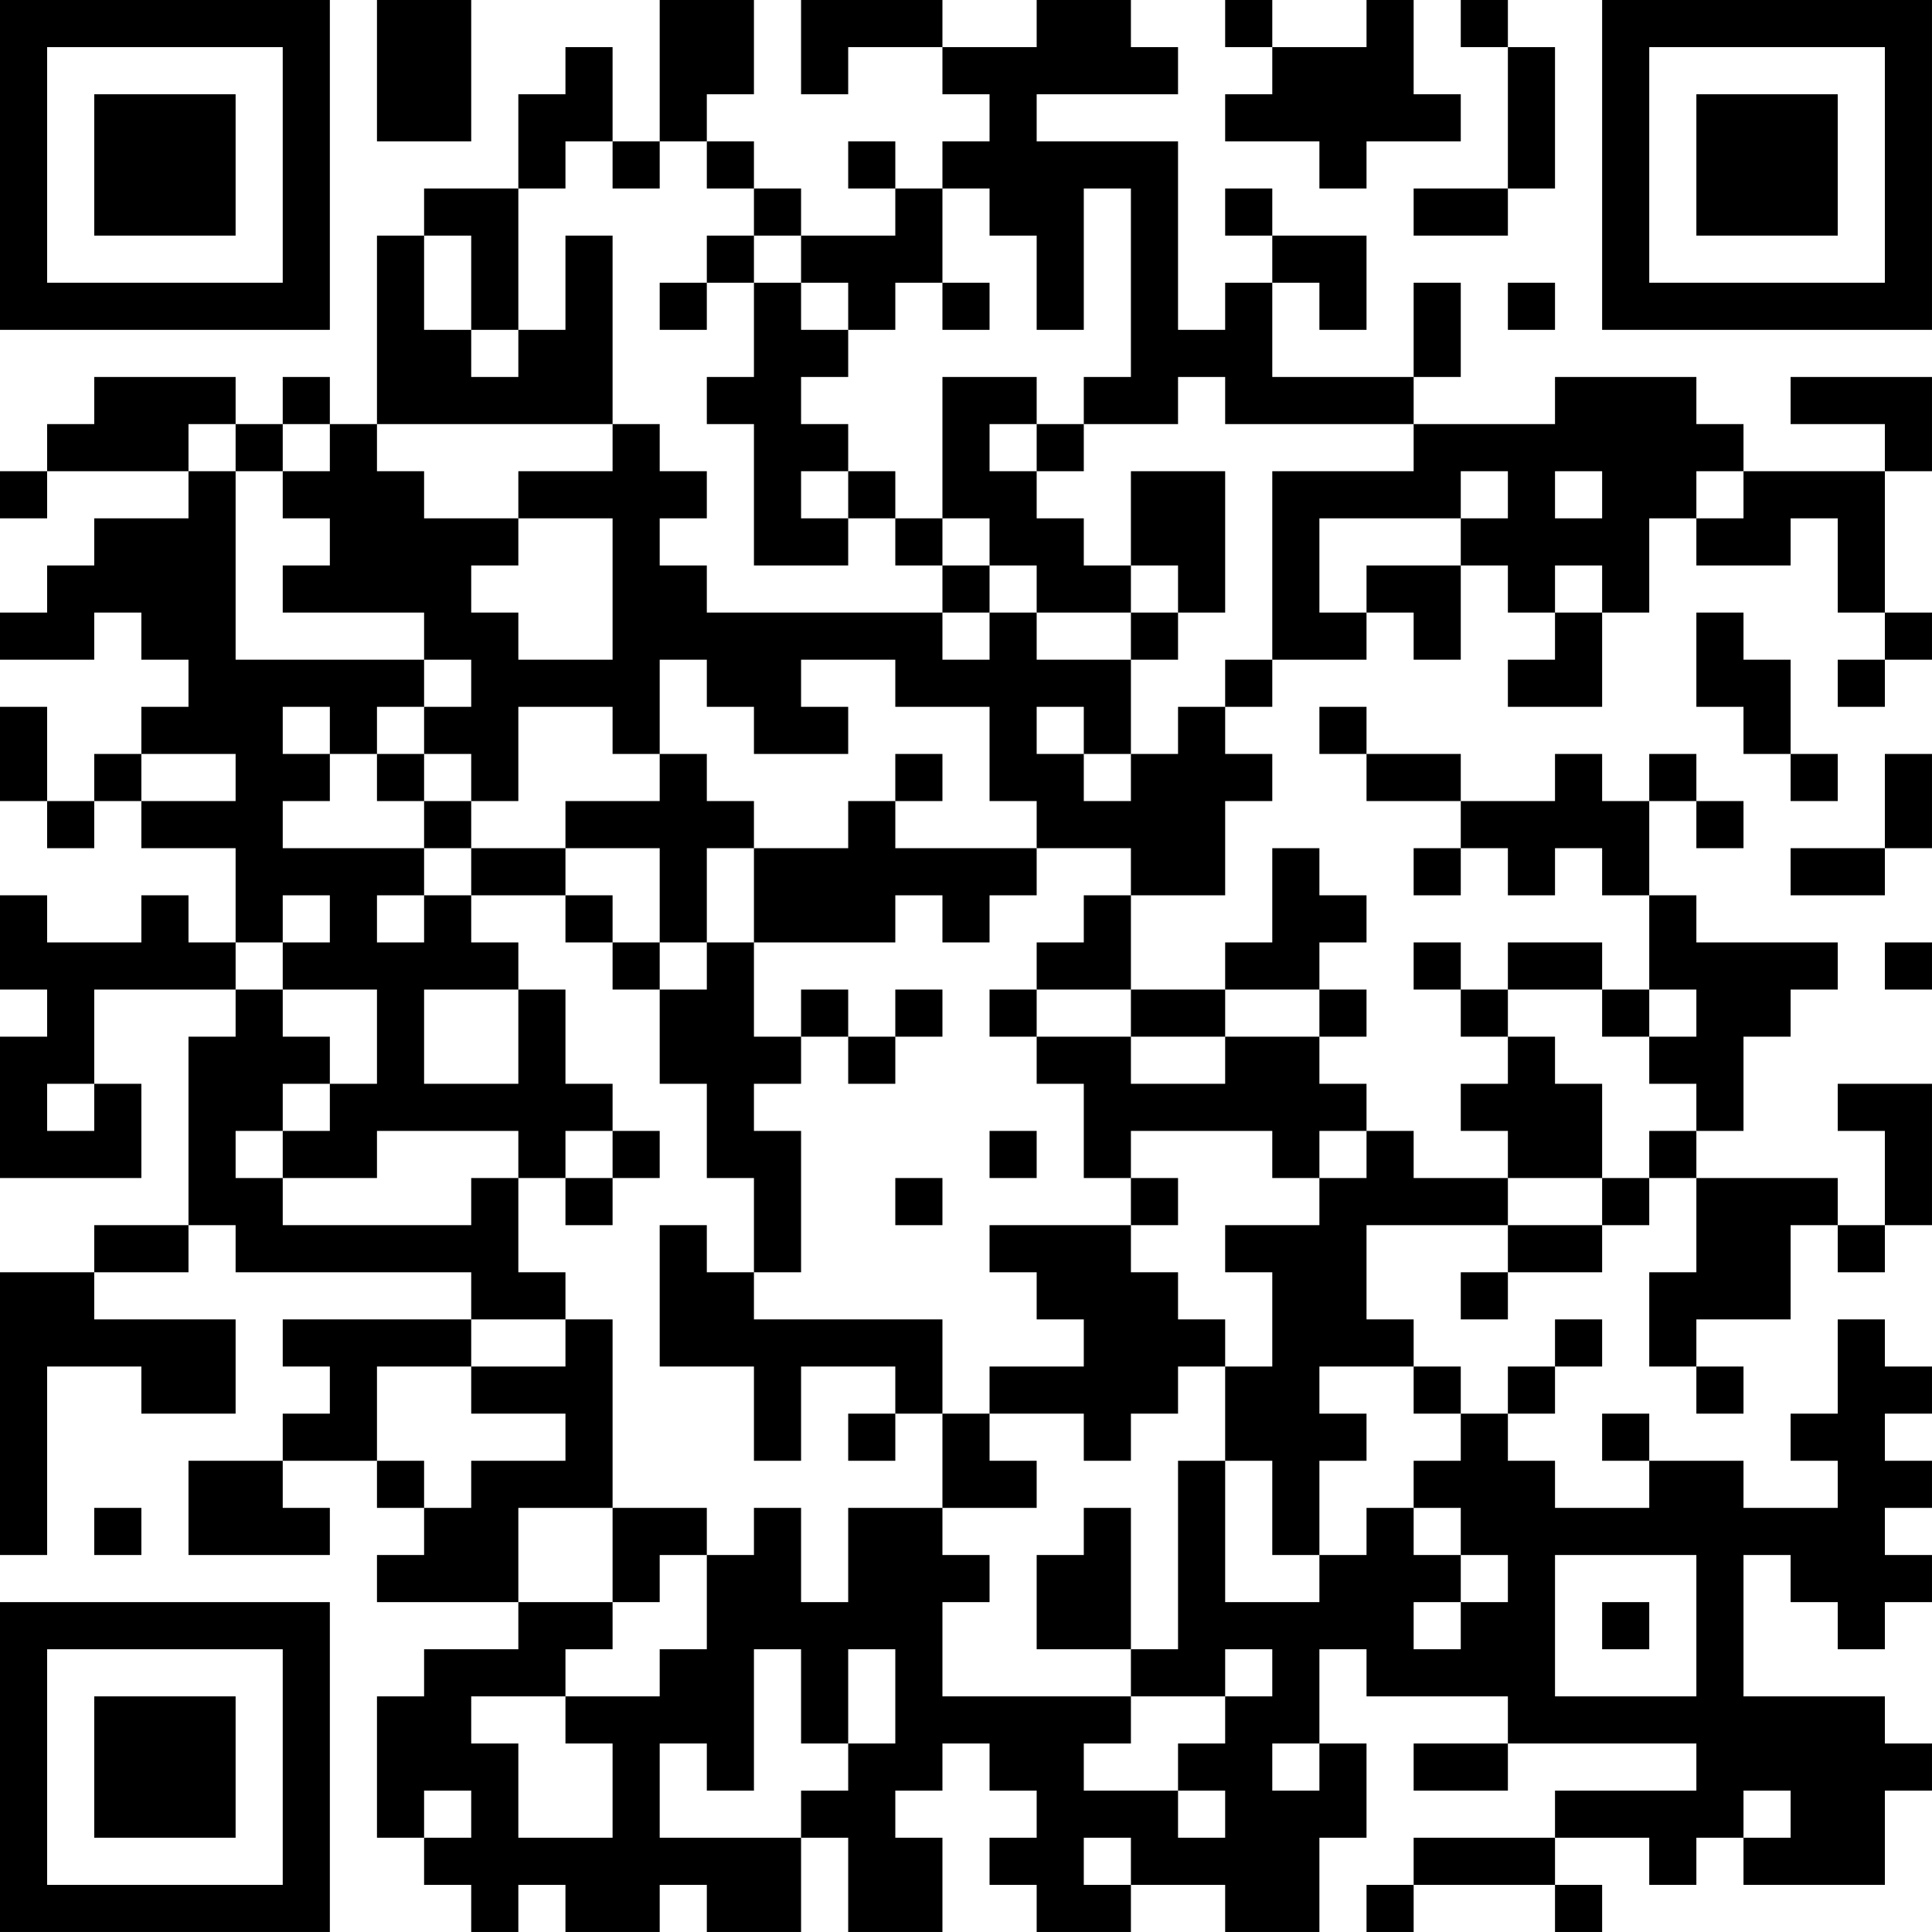 <?xml version="1.0" encoding="UTF-8"?>
<svg xmlns="http://www.w3.org/2000/svg" version="1.1" width="200" height="200" viewBox="0 0 200 200"><rect x="0" y="0" width="200" height="200" fill="#ffffff"/><g transform="scale(4.878)"><g transform="translate(0,0)"><path fill-rule="evenodd" d="M8 0L8 3L10 3L10 0ZM14 0L14 3L13 3L13 1L12 1L12 2L11 2L11 4L9 4L9 5L8 5L8 9L7 9L7 8L6 8L6 9L5 9L5 8L2 8L2 9L1 9L1 10L0 10L0 11L1 11L1 10L4 10L4 11L2 11L2 12L1 12L1 13L0 13L0 14L2 14L2 13L3 13L3 14L4 14L4 15L3 15L3 16L2 16L2 17L1 17L1 15L0 15L0 17L1 17L1 18L2 18L2 17L3 17L3 18L5 18L5 20L4 20L4 19L3 19L3 20L1 20L1 19L0 19L0 21L1 21L1 22L0 22L0 25L3 25L3 23L2 23L2 21L5 21L5 22L4 22L4 26L2 26L2 27L0 27L0 33L1 33L1 29L3 29L3 30L5 30L5 28L2 28L2 27L4 27L4 26L5 26L5 27L10 27L10 28L6 28L6 29L7 29L7 30L6 30L6 31L4 31L4 33L7 33L7 32L6 32L6 31L8 31L8 32L9 32L9 33L8 33L8 34L11 34L11 35L9 35L9 36L8 36L8 39L9 39L9 40L10 40L10 41L11 41L11 40L12 40L12 41L14 41L14 40L15 40L15 41L17 41L17 39L18 39L18 41L20 41L20 39L19 39L19 38L20 38L20 37L21 37L21 38L22 38L22 39L21 39L21 40L22 40L22 41L24 41L24 40L26 40L26 41L28 41L28 39L29 39L29 37L28 37L28 35L29 35L29 36L32 36L32 37L30 37L30 38L32 38L32 37L36 37L36 38L33 38L33 39L30 39L30 40L29 40L29 41L30 41L30 40L33 40L33 41L34 41L34 40L33 40L33 39L35 39L35 40L36 40L36 39L37 39L37 40L40 40L40 38L41 38L41 37L40 37L40 36L37 36L37 33L38 33L38 34L39 34L39 35L40 35L40 34L41 34L41 33L40 33L40 32L41 32L41 31L40 31L40 30L41 30L41 29L40 29L40 28L39 28L39 30L38 30L38 31L39 31L39 32L37 32L37 31L35 31L35 30L34 30L34 31L35 31L35 32L33 32L33 31L32 31L32 30L33 30L33 29L34 29L34 28L33 28L33 29L32 29L32 30L31 30L31 29L30 29L30 28L29 28L29 26L32 26L32 27L31 27L31 28L32 28L32 27L34 27L34 26L35 26L35 25L36 25L36 27L35 27L35 29L36 29L36 30L37 30L37 29L36 29L36 28L38 28L38 26L39 26L39 27L40 27L40 26L41 26L41 23L39 23L39 24L40 24L40 26L39 26L39 25L36 25L36 24L37 24L37 22L38 22L38 21L39 21L39 20L36 20L36 19L35 19L35 17L36 17L36 18L37 18L37 17L36 17L36 16L35 16L35 17L34 17L34 16L33 16L33 17L31 17L31 16L29 16L29 15L28 15L28 16L29 16L29 17L31 17L31 18L30 18L30 19L31 19L31 18L32 18L32 19L33 19L33 18L34 18L34 19L35 19L35 21L34 21L34 20L32 20L32 21L31 21L31 20L30 20L30 21L31 21L31 22L32 22L32 23L31 23L31 24L32 24L32 25L30 25L30 24L29 24L29 23L28 23L28 22L29 22L29 21L28 21L28 20L29 20L29 19L28 19L28 18L27 18L27 20L26 20L26 21L24 21L24 19L26 19L26 17L27 17L27 16L26 16L26 15L27 15L27 14L29 14L29 13L30 13L30 14L31 14L31 12L32 12L32 13L33 13L33 14L32 14L32 15L34 15L34 13L35 13L35 11L36 11L36 12L38 12L38 11L39 11L39 13L40 13L40 14L39 14L39 15L40 15L40 14L41 14L41 13L40 13L40 10L41 10L41 8L38 8L38 9L40 9L40 10L37 10L37 9L36 9L36 8L33 8L33 9L30 9L30 8L31 8L31 6L30 6L30 8L27 8L27 6L28 6L28 7L29 7L29 5L27 5L27 4L26 4L26 5L27 5L27 6L26 6L26 7L25 7L25 3L22 3L22 2L25 2L25 1L24 1L24 0L22 0L22 1L20 1L20 0L17 0L17 2L18 2L18 1L20 1L20 2L21 2L21 3L20 3L20 4L19 4L19 3L18 3L18 4L19 4L19 5L17 5L17 4L16 4L16 3L15 3L15 2L16 2L16 0ZM26 0L26 1L27 1L27 2L26 2L26 3L28 3L28 4L29 4L29 3L31 3L31 2L30 2L30 0L29 0L29 1L27 1L27 0ZM31 0L31 1L32 1L32 4L30 4L30 5L32 5L32 4L33 4L33 1L32 1L32 0ZM12 3L12 4L11 4L11 7L10 7L10 5L9 5L9 7L10 7L10 8L11 8L11 7L12 7L12 5L13 5L13 9L8 9L8 10L9 10L9 11L11 11L11 12L10 12L10 13L11 13L11 14L13 14L13 11L11 11L11 10L13 10L13 9L14 9L14 10L15 10L15 11L14 11L14 12L15 12L15 13L20 13L20 14L21 14L21 13L22 13L22 14L24 14L24 16L23 16L23 15L22 15L22 16L23 16L23 17L24 17L24 16L25 16L25 15L26 15L26 14L27 14L27 10L30 10L30 9L26 9L26 8L25 8L25 9L23 9L23 8L24 8L24 4L23 4L23 7L22 7L22 5L21 5L21 4L20 4L20 6L19 6L19 7L18 7L18 6L17 6L17 5L16 5L16 4L15 4L15 3L14 3L14 4L13 4L13 3ZM15 5L15 6L14 6L14 7L15 7L15 6L16 6L16 8L15 8L15 9L16 9L16 12L18 12L18 11L19 11L19 12L20 12L20 13L21 13L21 12L22 12L22 13L24 13L24 14L25 14L25 13L26 13L26 10L24 10L24 12L23 12L23 11L22 11L22 10L23 10L23 9L22 9L22 8L20 8L20 11L19 11L19 10L18 10L18 9L17 9L17 8L18 8L18 7L17 7L17 6L16 6L16 5ZM20 6L20 7L21 7L21 6ZM32 6L32 7L33 7L33 6ZM4 9L4 10L5 10L5 14L9 14L9 15L8 15L8 16L7 16L7 15L6 15L6 16L7 16L7 17L6 17L6 18L9 18L9 19L8 19L8 20L9 20L9 19L10 19L10 20L11 20L11 21L9 21L9 23L11 23L11 21L12 21L12 23L13 23L13 24L12 24L12 25L11 25L11 24L8 24L8 25L6 25L6 24L7 24L7 23L8 23L8 21L6 21L6 20L7 20L7 19L6 19L6 20L5 20L5 21L6 21L6 22L7 22L7 23L6 23L6 24L5 24L5 25L6 25L6 26L10 26L10 25L11 25L11 27L12 27L12 28L10 28L10 29L8 29L8 31L9 31L9 32L10 32L10 31L12 31L12 30L10 30L10 29L12 29L12 28L13 28L13 32L11 32L11 34L13 34L13 35L12 35L12 36L10 36L10 37L11 37L11 39L13 39L13 37L12 37L12 36L14 36L14 35L15 35L15 33L16 33L16 32L17 32L17 34L18 34L18 32L20 32L20 33L21 33L21 34L20 34L20 36L24 36L24 37L23 37L23 38L25 38L25 39L26 39L26 38L25 38L25 37L26 37L26 36L27 36L27 35L26 35L26 36L24 36L24 35L25 35L25 31L26 31L26 34L28 34L28 33L29 33L29 32L30 32L30 33L31 33L31 34L30 34L30 35L31 35L31 34L32 34L32 33L31 33L31 32L30 32L30 31L31 31L31 30L30 30L30 29L28 29L28 30L29 30L29 31L28 31L28 33L27 33L27 31L26 31L26 29L27 29L27 27L26 27L26 26L28 26L28 25L29 25L29 24L28 24L28 25L27 25L27 24L24 24L24 25L23 25L23 23L22 23L22 22L24 22L24 23L26 23L26 22L28 22L28 21L26 21L26 22L24 22L24 21L22 21L22 20L23 20L23 19L24 19L24 18L22 18L22 17L21 17L21 15L19 15L19 14L17 14L17 15L18 15L18 16L16 16L16 15L15 15L15 14L14 14L14 16L13 16L13 15L11 15L11 17L10 17L10 16L9 16L9 15L10 15L10 14L9 14L9 13L6 13L6 12L7 12L7 11L6 11L6 10L7 10L7 9L6 9L6 10L5 10L5 9ZM21 9L21 10L22 10L22 9ZM17 10L17 11L18 11L18 10ZM31 10L31 11L28 11L28 13L29 13L29 12L31 12L31 11L32 11L32 10ZM33 10L33 11L34 11L34 10ZM36 10L36 11L37 11L37 10ZM20 11L20 12L21 12L21 11ZM24 12L24 13L25 13L25 12ZM33 12L33 13L34 13L34 12ZM36 13L36 15L37 15L37 16L38 16L38 17L39 17L39 16L38 16L38 14L37 14L37 13ZM3 16L3 17L5 17L5 16ZM8 16L8 17L9 17L9 18L10 18L10 19L12 19L12 20L13 20L13 21L14 21L14 23L15 23L15 25L16 25L16 27L15 27L15 26L14 26L14 29L16 29L16 31L17 31L17 29L19 29L19 30L18 30L18 31L19 31L19 30L20 30L20 32L22 32L22 31L21 31L21 30L23 30L23 31L24 31L24 30L25 30L25 29L26 29L26 28L25 28L25 27L24 27L24 26L25 26L25 25L24 25L24 26L21 26L21 27L22 27L22 28L23 28L23 29L21 29L21 30L20 30L20 28L16 28L16 27L17 27L17 24L16 24L16 23L17 23L17 22L18 22L18 23L19 23L19 22L20 22L20 21L19 21L19 22L18 22L18 21L17 21L17 22L16 22L16 20L19 20L19 19L20 19L20 20L21 20L21 19L22 19L22 18L19 18L19 17L20 17L20 16L19 16L19 17L18 17L18 18L16 18L16 17L15 17L15 16L14 16L14 17L12 17L12 18L10 18L10 17L9 17L9 16ZM40 16L40 18L38 18L38 19L40 19L40 18L41 18L41 16ZM12 18L12 19L13 19L13 20L14 20L14 21L15 21L15 20L16 20L16 18L15 18L15 20L14 20L14 18ZM40 20L40 21L41 21L41 20ZM21 21L21 22L22 22L22 21ZM32 21L32 22L33 22L33 23L34 23L34 25L32 25L32 26L34 26L34 25L35 25L35 24L36 24L36 23L35 23L35 22L36 22L36 21L35 21L35 22L34 22L34 21ZM1 23L1 24L2 24L2 23ZM13 24L13 25L12 25L12 26L13 26L13 25L14 25L14 24ZM21 24L21 25L22 25L22 24ZM19 25L19 26L20 26L20 25ZM2 32L2 33L3 33L3 32ZM13 32L13 34L14 34L14 33L15 33L15 32ZM23 32L23 33L22 33L22 35L24 35L24 32ZM33 33L33 36L36 36L36 33ZM34 34L34 35L35 35L35 34ZM16 35L16 38L15 38L15 37L14 37L14 39L17 39L17 38L18 38L18 37L19 37L19 35L18 35L18 37L17 37L17 35ZM27 37L27 38L28 38L28 37ZM9 38L9 39L10 39L10 38ZM37 38L37 39L38 39L38 38ZM23 39L23 40L24 40L24 39ZM0 0L0 7L7 7L7 0ZM1 1L1 6L6 6L6 1ZM2 2L2 5L5 5L5 2ZM34 0L34 7L41 7L41 0ZM35 1L35 6L40 6L40 1ZM36 2L36 5L39 5L39 2ZM0 34L0 41L7 41L7 34ZM1 35L1 40L6 40L6 35ZM2 36L2 39L5 39L5 36Z" fill="#000000"/></g></g></svg>

